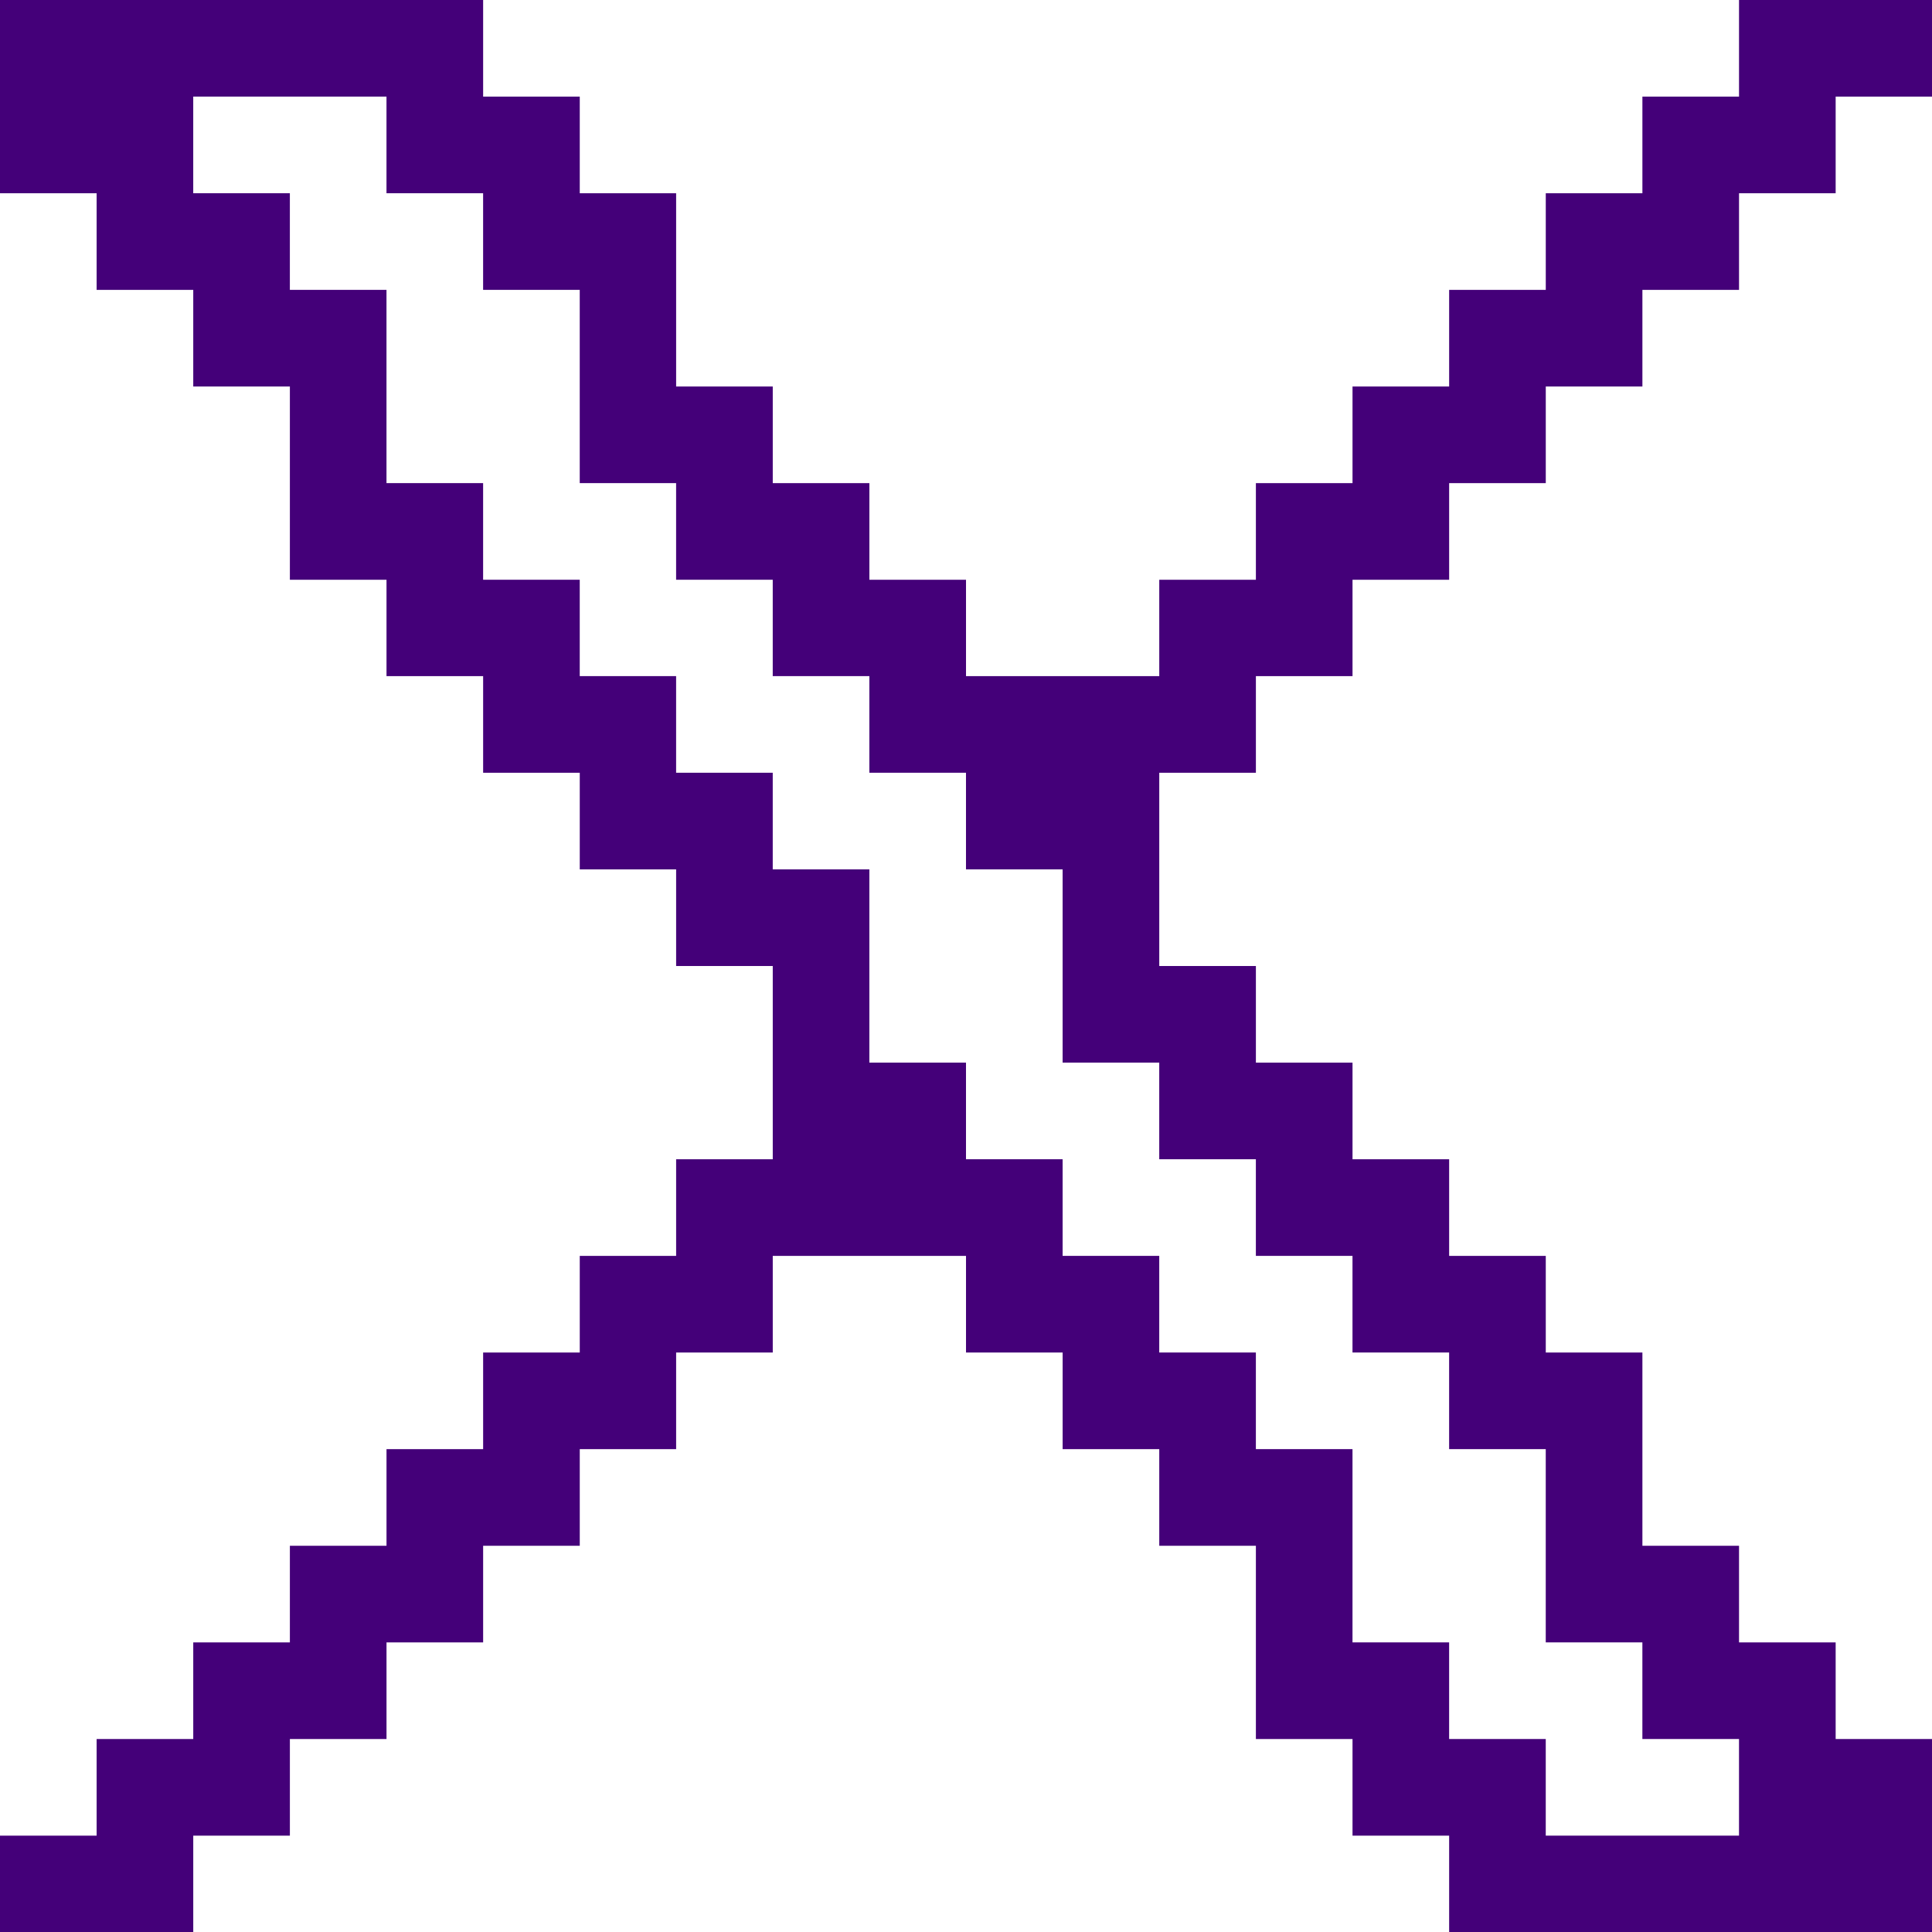 <?xml version="1.0" encoding="UTF-8"?>
<!DOCTYPE svg PUBLIC "-//W3C//DTD SVG 1.1//EN" "http://www.w3.org/Graphics/SVG/1.1/DTD/svg11.dtd">
<!-- Creator: CorelDRAW 2020 (64-Bit) -->
<svg xmlns="http://www.w3.org/2000/svg" xml:space="preserve" width="97px" height="97px" version="1.1" shape-rendering="geometricPrecision" text-rendering="geometricPrecision" image-rendering="optimizeQuality" fill-rule="evenodd" clip-rule="evenodd"
viewBox="0 0 75.18 75.18"
 xmlns:xlink="http://www.w3.org/1999/xlink"
 xmlns:xodm="http://www.corel.com/coreldraw/odm/2003">
 <g id="Layer_x0020_1">
  <path fill="#440079" d="M0 0l3.76 0 3.76 0 3.76 0 3.76 0 3.76 0 0 3.76 3.76 0 0 3.76 3.75 0 0 3.76 0 3.76 3.76 0 0 3.76 3.76 0 0 3.76 3.76 0 0 3.75 3.76 0 3.76 0 0 -3.75 3.76 0 0 -3.76 3.76 0 0 -3.76 3.76 0 0 -3.76 3.76 0 0 -3.76 3.76 0 0 -3.76 3.76 0 0 -3.76 3.76 0 3.75 0 0 3.76 -3.75 0 0 3.76 -3.76 0 0 3.76 -3.76 0 0 3.76 -3.76 0 0 3.76 -3.76 0 0 3.76 -3.76 0 0 3.75 -3.76 0 0 3.76 -3.76 0 0 3.76 0 3.76 3.76 0 0 3.76 3.76 0 0 3.76 3.76 0 0 3.76 3.76 0 0 3.76 3.76 0 0 3.76 0 3.76 3.76 0 0 3.76 3.76 0 0 3.76 3.75 0 0 3.76 0 3.75 -3.75 0 -3.76 0 -3.76 0 -3.76 0 -3.76 0 0 -3.75 -3.76 0 0 -3.76 -3.76 0 0 -3.76 0 -3.76 -3.76 0 0 -3.76 -3.76 0 0 -3.76 -3.76 0 0 -3.76 -3.76 0 -3.76 0 0 3.76 -3.76 0 0 3.76 -3.75 0 0 3.76 -3.76 0 0 3.76 -3.76 0 0 3.76 -3.76 0 0 3.76 -3.76 0 0 3.75 -3.76 0 -3.76 0 0 -3.75 3.76 0 0 -3.76 3.76 0 0 -3.76 3.76 0 0 -3.76 3.76 0 0 -3.76 3.76 0 0 -3.76 3.76 0 0 -3.76 3.75 0 0 -3.76 3.76 0 0 -3.76 0 -3.76 -3.76 0 0 -3.76 -3.75 0 0 -3.76 -3.76 0 0 -3.76 -3.76 0 0 -3.75 -3.76 0 0 -3.76 0 -3.76 -3.76 0 0 -3.76 -3.76 0 0 -3.76 -3.76 0 0 -3.76 0 -3.76zm60.15 56.39l-3.76 0 0 -3.76 -3.76 0 0 -3.76 -3.76 0 0 -3.76 -3.76 0 0 -3.76 -3.76 0 0 -3.76 0 -3.76 -3.76 0 0 -3.76 -3.76 0 0 -3.76 -3.76 0 0 -3.75 -3.76 0 0 -3.76 -3.75 0 0 -3.76 0 -3.76 -3.76 0 0 -3.76 -3.76 0 0 -3.76 -3.76 0 -3.76 0 0 3.76 3.76 0 0 3.76 3.76 0 0 3.76 0 3.76 3.76 0 0 3.76 3.76 0 0 3.75 3.75 0 0 3.76 3.76 0 0 3.76 3.76 0 0 3.76 0 3.76 3.76 0 0 3.76 3.76 0 0 3.76 3.76 0 0 3.76 3.76 0 0 3.76 3.76 0 0 3.76 0 3.76 3.76 0 0 3.76 3.76 0 0 3.76 3.76 0 3.76 0 0 -3.76 -3.76 0 0 -3.76 -3.76 0 0 -3.76 0 -3.76z"/>
 </g>
</svg>
